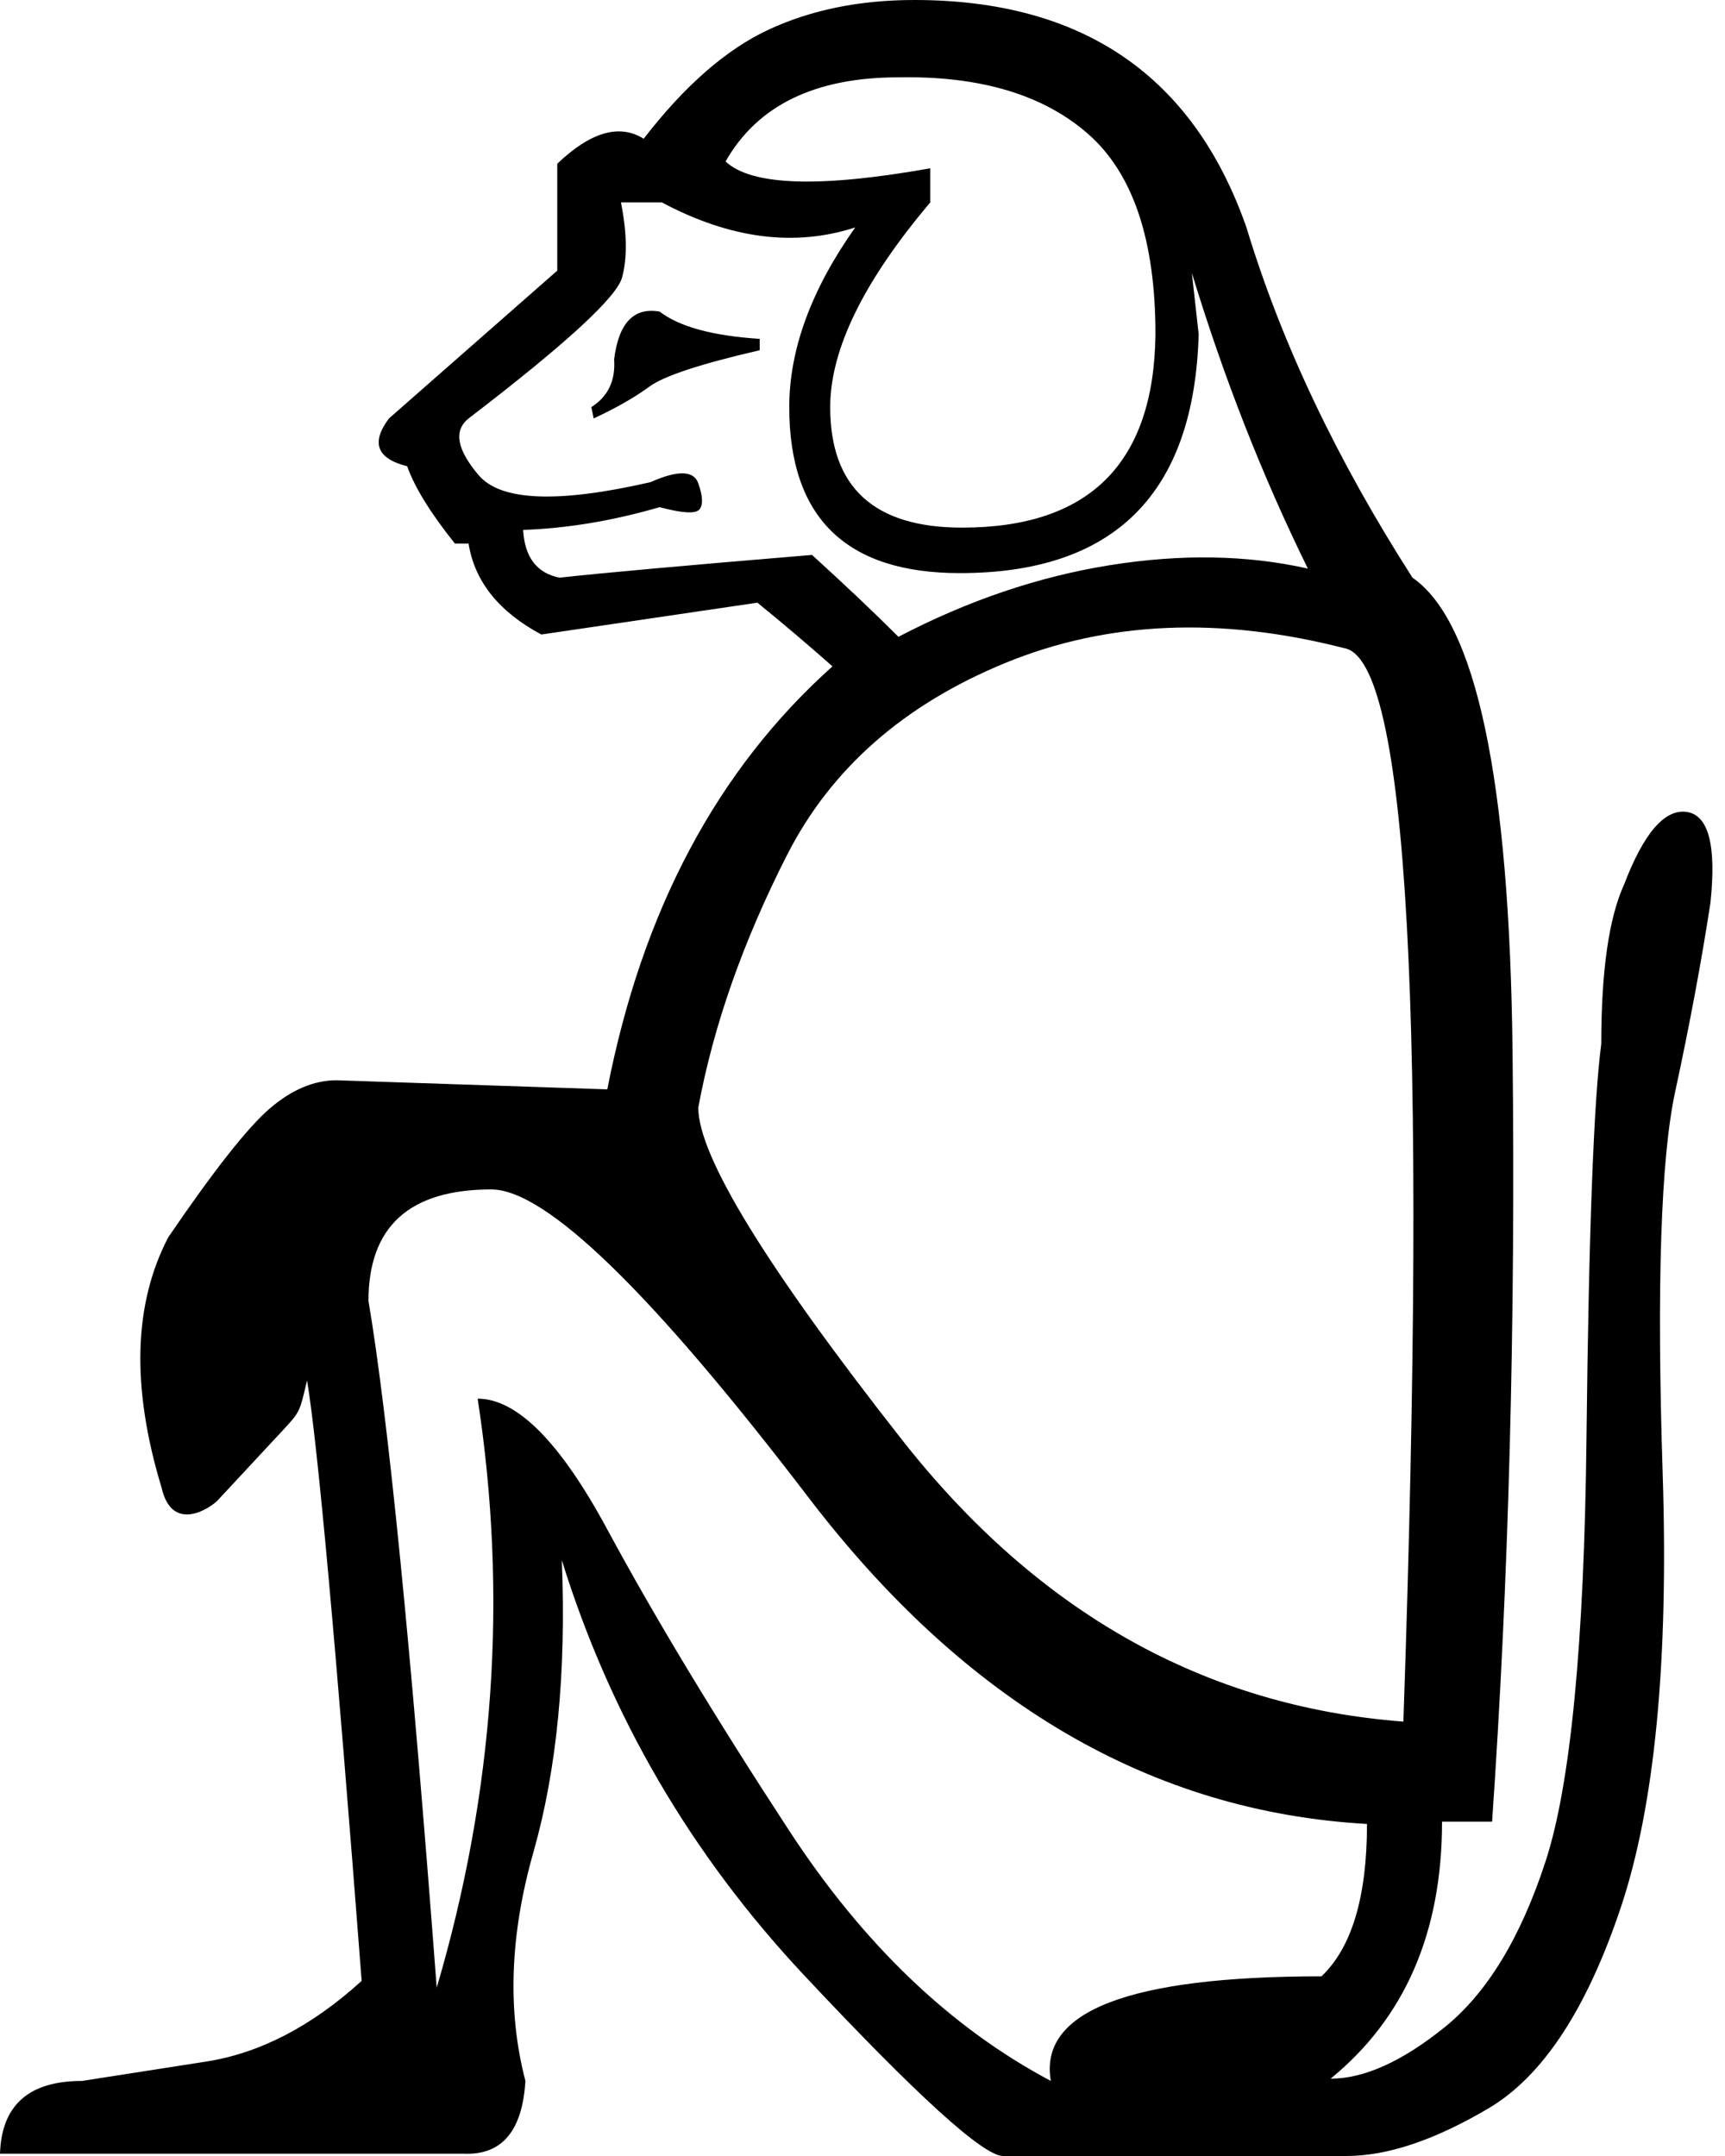 <?xml version="1.0" encoding="UTF-8" standalone="no"?>
<svg
   width="800"
   height="1000"
   version="1.1"
   id="svg1"
   sodipodi:docname="130FB.svg"
   inkscape:version="1.4.2 (f4327f4, 2025-05-13)"
   xmlns:inkscape="http://www.inkscape.org/namespaces/inkscape"
   xmlns:sodipodi="http://sodipodi.sourceforge.net/DTD/sodipodi-0.dtd"
   xmlns="http://www.w3.org/2000/svg"
   xmlns:svg="http://www.w3.org/2000/svg">
  <defs
     id="defs1" />
  <sodipodi:namedview
     id="namedview1"
     pagecolor="#ffffff"
     bordercolor="#666666"
     borderopacity="1.0"
     inkscape:showpageshadow="2"
     inkscape:pageopacity="0.0"
     inkscape:pagecheckerboard="0"
     inkscape:deskcolor="#d1d1d1"
     inkscape:zoom="0.53386562"
     inkscape:cx="671.5173"
     inkscape:cy="334.3538"
     inkscape:window-width="1680"
     inkscape:window-height="998"
     inkscape:window-x="-8"
     inkscape:window-y="-8"
     inkscape:window-maximized="1"
     inkscape:current-layer="svg1" />
  <path
     style="fill:#000000;stroke:none;stroke-width:1"
     d="m 623.418,300.633 c -57.665,-14.768 -110.056,-12.482 -157.173,6.857 -47.117,19.339 -80.872,49.051 -101.266,89.135 -20.394,40.084 -34.107,79.114 -41.139,117.089 0,22.503 31.47,73.84 94.409,154.008 62.94,80.169 140.471,123.769 232.595,130.802 11.252,-327.004 2.11,-492.968 -27.426,-497.89 z M 227.848,551.688 c -37.975,0 -56.962,17.229 -56.962,51.688 9.142,54.149 19.691,160.338 31.646,318.565 26.723,-90.717 33.052,-181.786 18.987,-273.207 18.284,0 38.326,20.218 60.127,60.654 21.8,40.436 49.93,87.025 84.388,139.768 34.458,52.743 74.894,91.421 121.308,116.034 -5.626,-32.349 36.217,-48.523 125.527,-48.523 14.065,-13.361 21.097,-36.92 21.097,-70.675 C 534.107,840.366 447.785,789.909 375,694.62 302.215,599.332 253.165,551.688 227.848,551.688 Z M 336.498,74.895 c 11.955,11.252 43.601,12.307 94.937,3.165 v 15.823 c -30.942,36.568 -46.413,68.214 -46.413,94.937 0,37.271 20.394,55.907 61.181,55.907 59.072,0 88.959,-29.887 89.662,-89.662 0,-43.601 -10.373,-74.543 -31.118,-92.827 -20.745,-18.284 -50.105,-27.075 -88.08,-26.371 -38.678,0 -65.401,13.01 -80.169,39.03 z m 15.823,82.279 v 5.274 c -27.426,6.329 -44.48,11.955 -51.16,16.878 -6.681,4.923 -15.295,9.845 -25.844,14.768 l -1.055,-5.274 c 7.736,-4.923 11.252,-12.307 10.549,-22.152 2.11,-16.878 9.142,-24.262 21.097,-22.152 9.142,7.032 24.613,11.252 46.414,12.658 z M 606.54,263.713 C 585.443,220.816 567.511,175.106 552.743,126.582 l 3.165,28.481 c -2.11,73.84 -39.03,110.76 -110.76,110.76 -52.743,0 -79.114,-25.668 -79.114,-77.004 0,-26.723 10.197,-54.501 30.591,-83.333 -28.129,9.142 -58.017,5.274 -89.662,-11.603 h -18.987 c 2.813,14.065 2.989,25.668 0.527,34.81 -2.461,9.142 -26.195,30.942 -71.203,65.401 -7.032,5.626 -5.45,14.416 4.747,26.371 10.197,11.955 36.744,13.01 79.641,3.165 12.658,-5.626 20.042,-5.45 22.152,0.527 2.11,5.978 2.286,10.021 0.527,12.131 -1.758,2.11 -7.911,1.758 -18.46,-1.055 -21.8,6.329 -42.897,9.845 -63.291,10.548 0.703,12.658 6.329,20.042 16.878,22.152 18.987,-2.11 58.017,-5.626 117.089,-10.548 15.471,14.065 28.833,26.723 40.084,37.975 32.349,-16.878 65.049,-27.954 98.101,-33.228 33.052,-5.274 63.643,-4.747 91.772,1.582 z M 386.076,309.072 C 374.121,298.523 362.518,288.678 351.266,279.536 l -100.211,14.768 c -19.691,-10.549 -30.942,-24.613 -33.755,-42.194 h -6.329 c -11.252,-14.065 -18.636,-26.02 -22.152,-35.865 -14.065,-3.516 -16.878,-10.9 -8.439,-22.152 l 78.059,-68.565 V 75.949 C 273.91,61.181 287.271,57.314 298.523,64.346 317.511,39.733 336.85,22.855 356.54,13.713 376.231,4.571 398.734,0 424.051,0 c 78.059,0 129.395,35.162 154.008,105.485 16.174,53.446 41.842,107.595 77.004,162.447 29.536,20.394 45.007,93.706 46.414,219.937 1.407,126.231 -1.758,245.253 -9.494,357.067 h -23.207 c 0,51.336 -17.229,91.069 -51.688,119.198 15.471,0 33.052,-7.911 52.743,-23.734 19.691,-15.823 35.338,-41.491 46.941,-77.004 11.603,-35.513 17.932,-100.914 18.987,-196.203 1.055,-95.288 3.34,-156.294 6.857,-183.017 0,-33.755 3.516,-58.368 10.549,-73.84 9.142,-23.91 18.812,-35.162 29.008,-33.755 10.197,1.406 13.889,15.471 11.076,42.194 -4.219,27.426 -9.669,56.61 -16.35,87.553 -6.681,30.942 -8.615,90.014 -5.802,177.215 2.813,87.201 -3.692,154.36 -19.515,201.477 -15.823,47.117 -36.217,78.059 -61.181,92.827 C 665.436,992.616 643.46,1000 624.473,1000 H 465.19 c -9.142,0 -39.909,-27.954 -92.3,-83.861 -52.391,-55.907 -89.838,-120.077 -112.342,-192.511 2.11,52.039 -2.285,97.222 -13.186,135.548 -10.9,38.326 -12.131,73.664 -3.692,106.013 -1.406,23.207 -10.9,34.458 -28.481,33.755 H 0 c 0.703,-22.503 13.361,-33.755 37.975,-33.755 13.361,-2.109 32.525,-5.098 57.489,-8.966 24.965,-3.868 49.051,-16.35 72.257,-37.447 -11.955,-156.118 -20.394,-248.945 -25.316,-278.481 -3.516,14.768 -3.025,14.289 -11.83,23.756 l -29.611,31.834 c -3.068,3.299 -21.146,15.788 -26.069,-6.012 -14.065,-46.413 -13.01,-85.091 3.165,-116.034 21.097,-30.942 36.744,-50.809 46.941,-59.599 10.197,-8.79 20.57,-13.186 31.118,-13.186 l 125.527,4.219 c 16.174,-82.982 50.984,-148.383 104.43,-196.203 z"
     id="path1"
     sodipodi:nodetypes="csscsccscccsscccsscccsscsccccsccccccccsscccscscsscccccscccccccccccssccscccsssccscssssssscsccccsccssccsccc" />
</svg>
